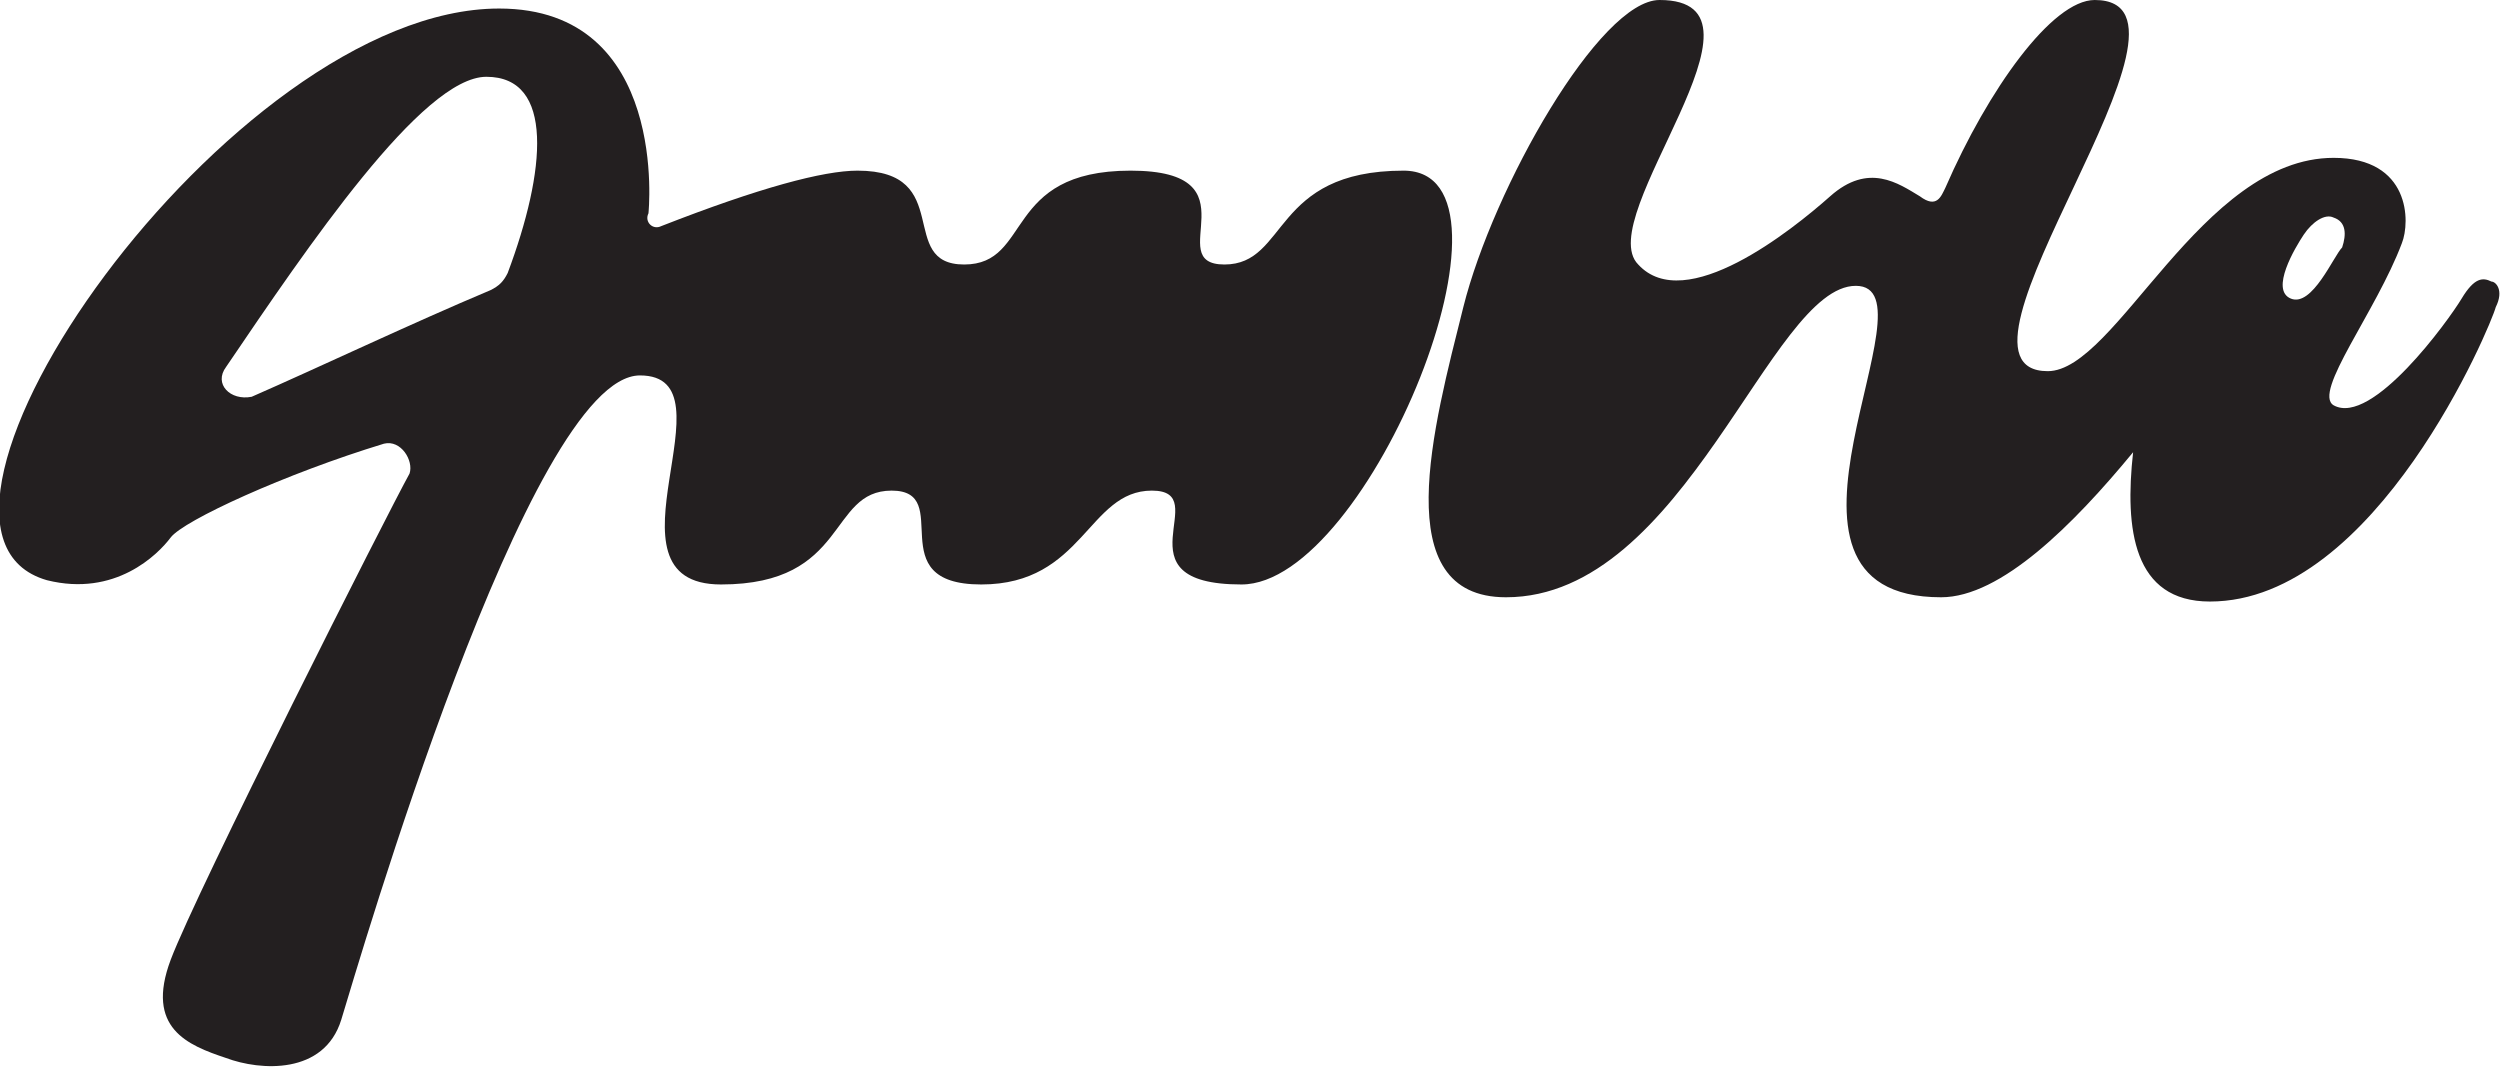 <?xml version="1.0" encoding="utf-8"?>
<!-- Generator: Adobe Illustrator 21.1.0, SVG Export Plug-In . SVG Version: 6.00 Build 0)  -->
<svg version="1.1" id="Layer_1" xmlns="http://www.w3.org/2000/svg" xmlns:xlink="http://www.w3.org/1999/xlink" x="0px" y="0px"
	 viewBox="0 0 58.6 25" style="enable-background:new 0 0 58.6 25;" xml:space="preserve">
<style type="text/css">
	.st0{fill:#231F20;}
</style>
<g>
	<path class="st0" d="M32.9,4c-3.1,0-2.7,2.2-4.2,2.2c-1.5,0,0.8-2.2-2.2-2.2s-2.3,2.2-3.9,2.2C21,6.2,22.4,4,20.1,4
		c-0.8,0-2.3,0.4-4.6,1.3c-0.2,0.1-0.4-0.1-0.3-0.3c0,0,0.5-4.8-3.5-4.8C5.4,0.2-3.1,12.4,1.1,13.6c1.6,0.4,2.6-0.6,2.9-1
		c0.3-0.4,2.7-1.5,5-2.2c0.4-0.1,0.7,0.4,0.6,0.7C9.1,12,4.6,20.9,4,22.5c-0.6,1.6,0.4,2,1.3,2.3c0.8,0.3,2.3,0.4,2.7-0.9
		c0.4-1.3,4.4-15.1,7-15.1c2.3,0-1.1,4.9,1.9,4.9s2.5-2.2,4-2.2c1.5,0-0.3,2.2,2.1,2.2s2.5-2.2,4-2.2c1.5,0-0.9,2.2,2.1,2.2
		S36,4,32.9,4z M11.9,6.4c-0.1,0.2-0.2,0.3-0.4,0.4c-1.9,0.8-4,1.8-5.6,2.5C5.4,9.4,5,9,5.3,8.6c1.9-2.8,4.6-6.8,6.1-6.8
		C13,1.8,12.8,4,11.9,6.4z"/>
	<path class="st0" d="M58.4,6.6C58.2,6.5,58,6.5,57.7,7c-0.3,0.5-2.1,3-3,2.5c-0.5-0.3,1-2.2,1.6-3.8c0.2-0.5,0.2-2-1.6-2
		c-3.1,0-5.1,5-6.7,5c-2.9,0,4.2-8.7,1.1-8.7c-1,0-2.5,2.1-3.5,4.4c-0.1,0.2-0.2,0.5-0.6,0.2c-0.5-0.3-1.2-0.8-2.1,0
		s-3.4,2.8-4.5,1.6C37.3,5.1,41.9,0,38.9,0c-1.4,0-3.9,4.4-4.6,7.2l0,0c-0.7,2.8-1.8,6.8,1,6.8c4.2,0,6.2-7.3,8.2-7.3
		c2,0-2.8,7.3,2,7.3c1.4,0,3.1-1.7,4.5-3.4c-0.2,1.8,0,3.5,1.8,3.5c3.9,0,6.6-6.5,6.7-6.9C58.7,6.8,58.5,6.6,58.4,6.6z M53.7,7
		c-0.5-0.2,0.1-1.2,0.3-1.5c0.2-0.3,0.5-0.5,0.7-0.4C55,5.2,55,5.5,54.9,5.8C54.7,6,54.2,7.2,53.7,7z"/>
</g>
</svg>

